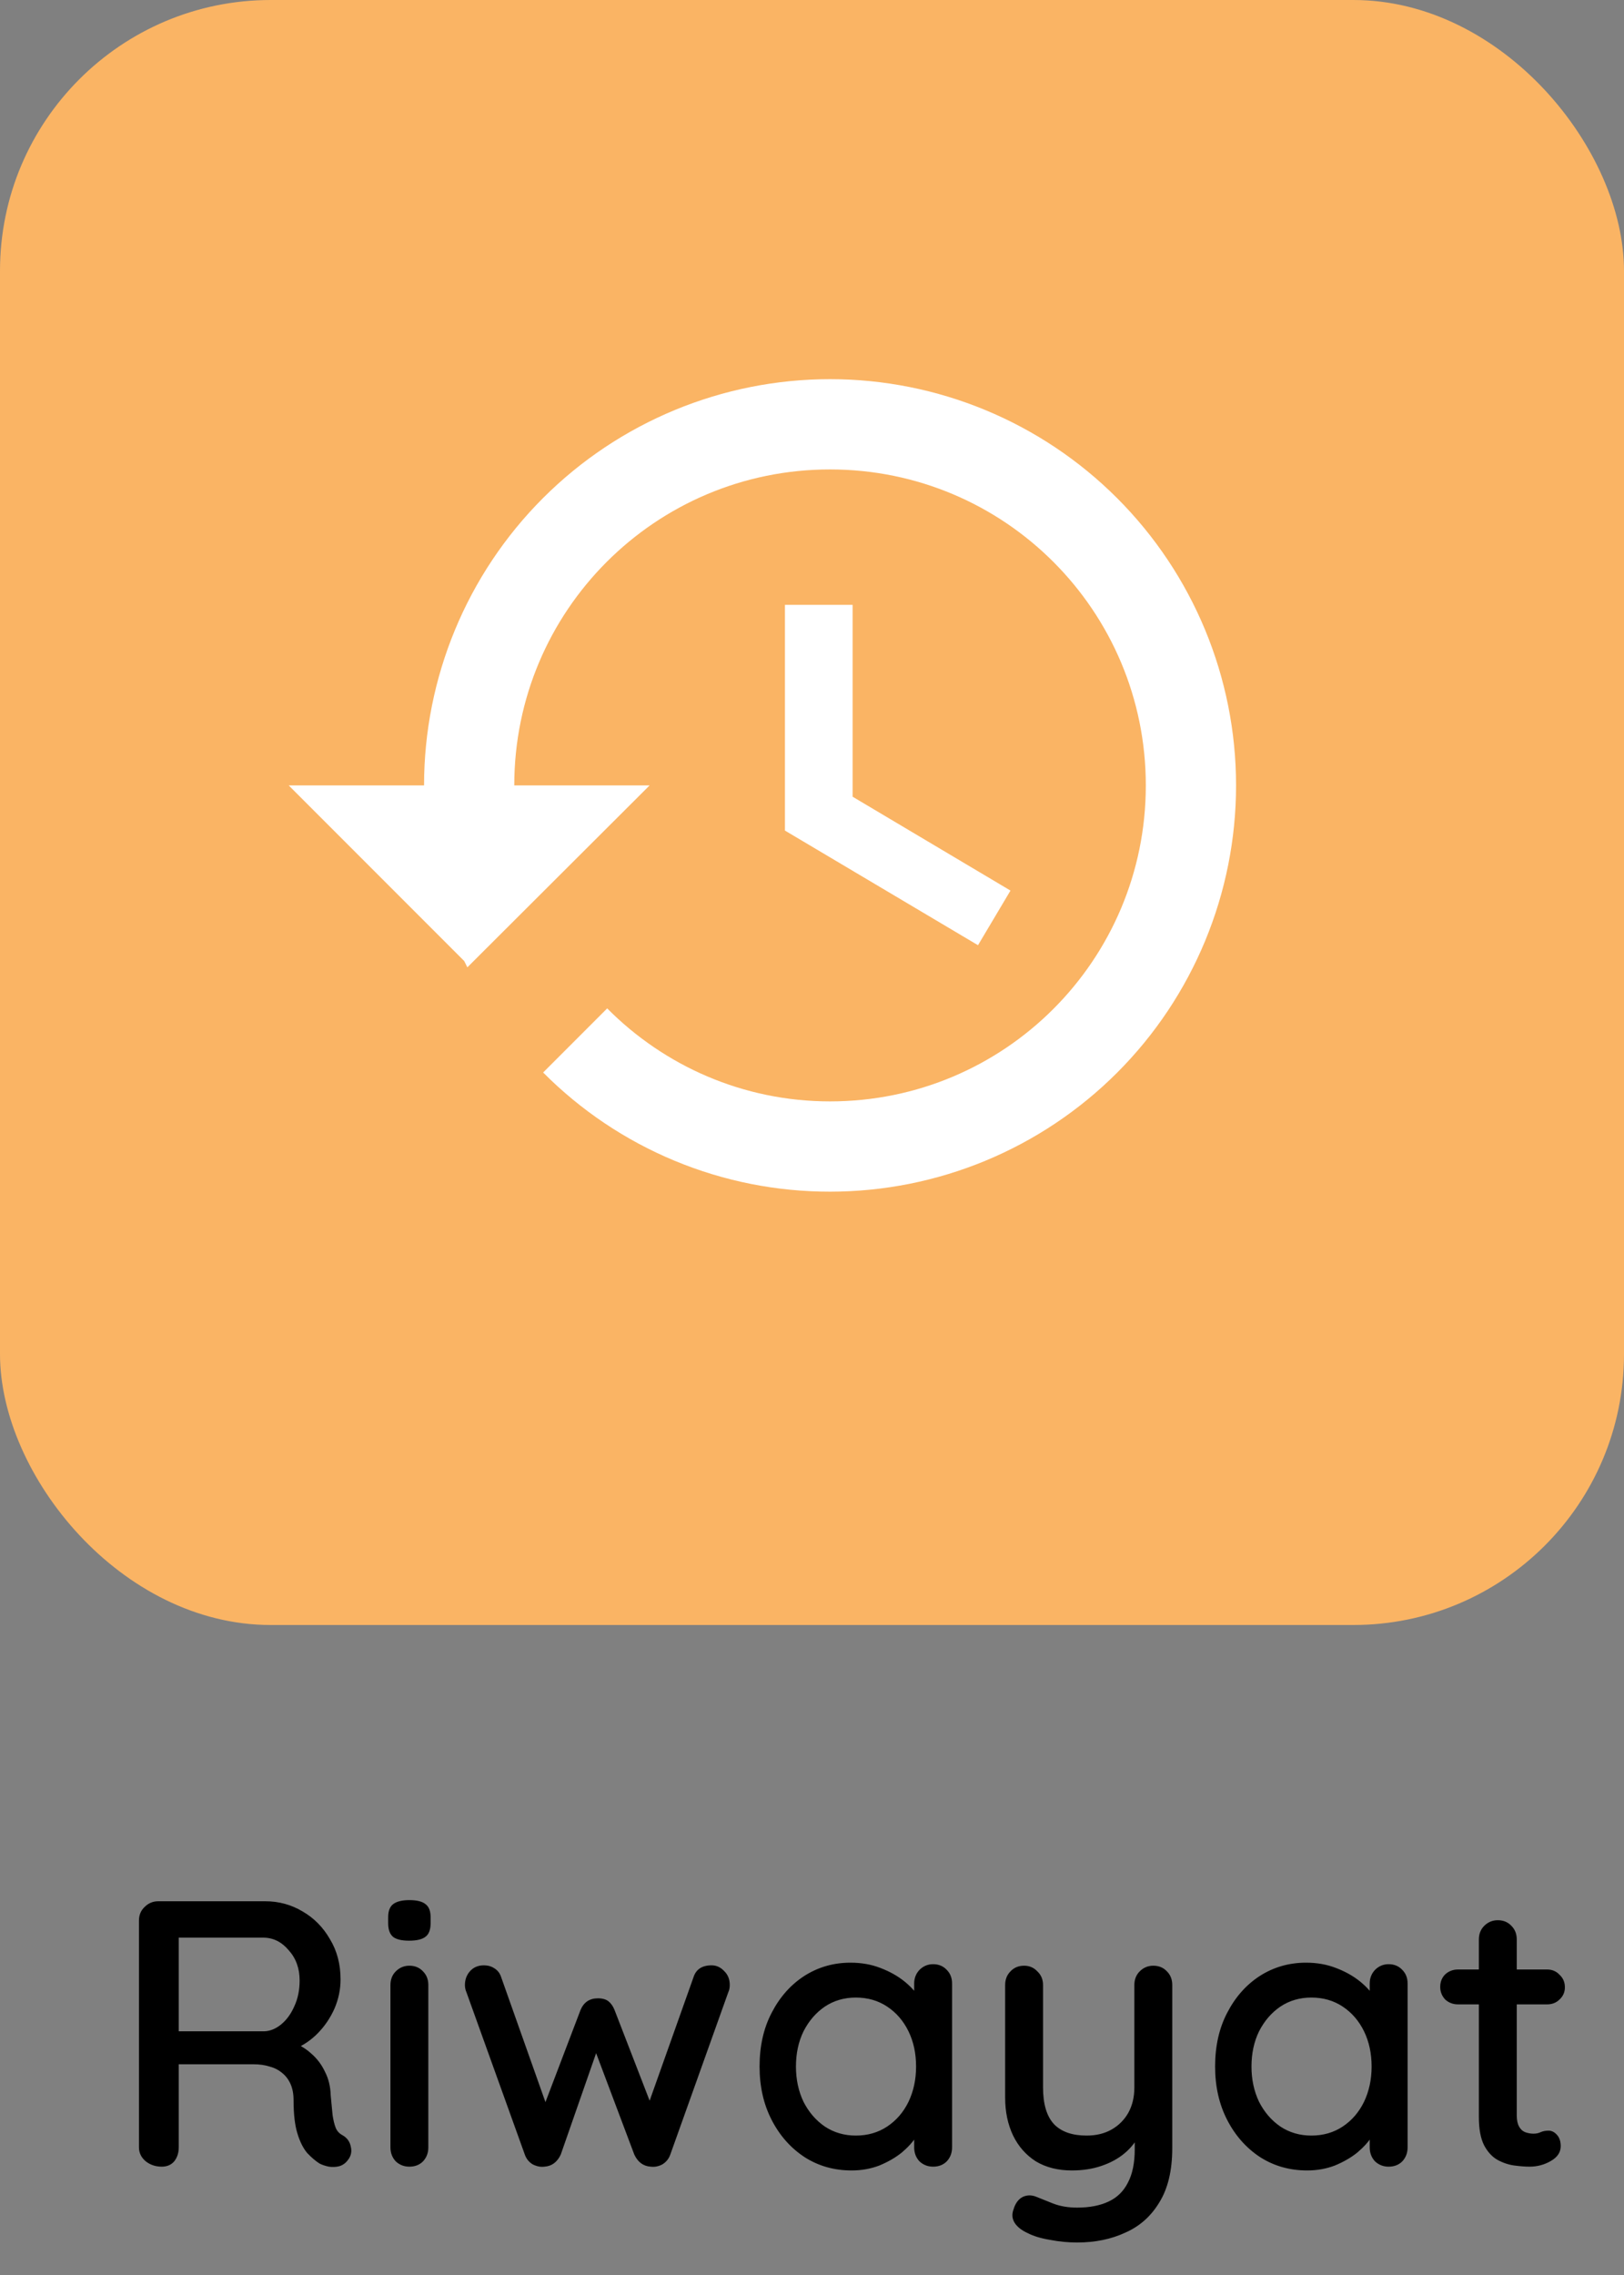 <svg width="60" height="84" viewBox="0 0 60 84" fill="none" xmlns="http://www.w3.org/2000/svg">
<rect x="0" y="0" width="60" height="84" fill="#808080" stroke="none"/>
<path d="M5.974 80C5.75 80 5.554 79.935 5.386 79.804C5.218 79.664 5.134 79.491 5.134 79.286V70.914C5.134 70.709 5.204 70.541 5.344 70.41C5.484 70.27 5.652 70.2 5.848 70.2H9.796C10.3 70.2 10.762 70.326 11.182 70.578C11.602 70.821 11.938 71.161 12.19 71.6C12.451 72.029 12.582 72.524 12.582 73.084C12.582 73.457 12.507 73.817 12.358 74.162C12.209 74.498 12.008 74.797 11.756 75.058C11.504 75.319 11.219 75.515 10.902 75.646L10.748 75.38C11.037 75.483 11.289 75.632 11.504 75.828C11.719 76.015 11.887 76.239 12.008 76.5C12.139 76.752 12.209 77.041 12.218 77.368C12.246 77.657 12.269 77.9 12.288 78.096C12.316 78.283 12.353 78.437 12.4 78.558C12.447 78.679 12.531 78.773 12.652 78.838C12.82 78.931 12.923 79.071 12.96 79.258C13.007 79.445 12.969 79.613 12.848 79.762C12.764 79.874 12.657 79.949 12.526 79.986C12.405 80.014 12.279 80.019 12.148 80C12.017 79.972 11.905 79.935 11.812 79.888C11.663 79.795 11.509 79.664 11.35 79.496C11.201 79.319 11.079 79.076 10.986 78.768C10.893 78.46 10.846 78.054 10.846 77.55C10.846 77.317 10.809 77.116 10.734 76.948C10.659 76.78 10.557 76.645 10.426 76.542C10.295 76.43 10.141 76.351 9.964 76.304C9.787 76.248 9.591 76.22 9.376 76.22H6.408L6.604 75.94V79.286C6.604 79.491 6.548 79.664 6.436 79.804C6.324 79.935 6.17 80 5.974 80ZM6.422 75.002H9.768C9.983 74.993 10.188 74.909 10.384 74.75C10.589 74.582 10.753 74.358 10.874 74.078C11.005 73.798 11.07 73.481 11.07 73.126C11.07 72.678 10.935 72.305 10.664 72.006C10.403 71.698 10.09 71.544 9.726 71.544H6.45L6.604 71.18V75.296L6.422 75.002ZM15.825 79.286C15.825 79.491 15.76 79.664 15.629 79.804C15.499 79.935 15.331 80 15.125 80C14.929 80 14.761 79.935 14.621 79.804C14.491 79.664 14.425 79.491 14.425 79.286V73.294C14.425 73.089 14.491 72.921 14.621 72.79C14.761 72.65 14.929 72.58 15.125 72.58C15.331 72.58 15.499 72.65 15.629 72.79C15.76 72.921 15.825 73.089 15.825 73.294V79.286ZM15.111 71.656C14.841 71.656 14.645 71.609 14.523 71.516C14.402 71.413 14.341 71.245 14.341 71.012V70.788C14.341 70.555 14.407 70.391 14.537 70.298C14.668 70.205 14.864 70.158 15.125 70.158C15.405 70.158 15.606 70.209 15.727 70.312C15.849 70.405 15.909 70.564 15.909 70.788V71.012C15.909 71.255 15.844 71.423 15.713 71.516C15.592 71.609 15.391 71.656 15.111 71.656ZM26.291 72.566C26.468 72.566 26.622 72.636 26.753 72.776C26.892 72.907 26.962 73.079 26.962 73.294C26.962 73.341 26.958 73.387 26.948 73.434C26.939 73.481 26.925 73.523 26.907 73.56L24.765 79.552C24.709 79.711 24.61 79.832 24.471 79.916C24.331 79.991 24.186 80.019 24.037 80C23.766 79.981 23.565 79.832 23.434 79.552L21.852 75.352L22.174 75.38L20.718 79.552C20.588 79.832 20.387 79.981 20.116 80C19.977 80.019 19.832 79.991 19.683 79.916C19.543 79.832 19.445 79.711 19.389 79.552L17.233 73.56C17.195 73.476 17.177 73.387 17.177 73.294C17.177 73.098 17.237 72.93 17.358 72.79C17.489 72.641 17.662 72.566 17.877 72.566C18.026 72.566 18.157 72.603 18.268 72.678C18.39 72.753 18.474 72.865 18.52 73.014L20.312 78.068L19.991 78.04L21.447 74.218C21.568 73.929 21.782 73.784 22.09 73.784C22.259 73.784 22.389 73.821 22.483 73.896C22.576 73.971 22.651 74.078 22.706 74.218L24.191 78.054L23.812 78.096L25.619 73.014C25.712 72.715 25.936 72.566 26.291 72.566ZM34.475 72.524C34.68 72.524 34.848 72.594 34.979 72.734C35.11 72.865 35.175 73.033 35.175 73.238V79.286C35.175 79.491 35.11 79.664 34.979 79.804C34.848 79.935 34.68 80 34.475 80C34.279 80 34.111 79.935 33.971 79.804C33.84 79.664 33.775 79.491 33.775 79.286V78.278L34.069 78.32C34.069 78.488 33.999 78.675 33.859 78.88C33.728 79.085 33.546 79.286 33.313 79.482C33.08 79.669 32.804 79.827 32.487 79.958C32.17 80.079 31.829 80.14 31.465 80.14C30.821 80.14 30.242 79.977 29.729 79.65C29.216 79.314 28.81 78.857 28.511 78.278C28.212 77.699 28.063 77.041 28.063 76.304C28.063 75.548 28.212 74.885 28.511 74.316C28.81 73.737 29.211 73.285 29.715 72.958C30.228 72.631 30.798 72.468 31.423 72.468C31.824 72.468 32.193 72.533 32.529 72.664C32.874 72.795 33.173 72.963 33.425 73.168C33.677 73.373 33.868 73.593 33.999 73.826C34.139 74.05 34.209 74.265 34.209 74.47L33.775 74.512V73.238C33.775 73.042 33.84 72.874 33.971 72.734C34.111 72.594 34.279 72.524 34.475 72.524ZM31.619 78.852C32.058 78.852 32.445 78.74 32.781 78.516C33.117 78.292 33.378 77.989 33.565 77.606C33.752 77.214 33.845 76.78 33.845 76.304C33.845 75.819 33.752 75.385 33.565 75.002C33.378 74.619 33.117 74.316 32.781 74.092C32.445 73.868 32.058 73.756 31.619 73.756C31.19 73.756 30.807 73.868 30.471 74.092C30.144 74.316 29.883 74.619 29.687 75.002C29.5 75.385 29.407 75.819 29.407 76.304C29.407 76.78 29.5 77.214 29.687 77.606C29.883 77.989 30.144 78.292 30.471 78.516C30.807 78.74 31.19 78.852 31.619 78.852ZM42.61 72.58C42.816 72.58 42.984 72.65 43.114 72.79C43.245 72.921 43.31 73.089 43.31 73.294V79.314C43.31 80.135 43.152 80.803 42.834 81.316C42.526 81.829 42.106 82.203 41.574 82.436C41.052 82.679 40.459 82.8 39.796 82.8C39.46 82.8 39.124 82.767 38.788 82.702C38.452 82.646 38.177 82.562 37.962 82.45C37.738 82.347 37.58 82.221 37.486 82.072C37.393 81.923 37.379 81.759 37.444 81.582C37.51 81.358 37.622 81.204 37.78 81.12C37.939 81.045 38.102 81.041 38.27 81.106C38.429 81.171 38.639 81.255 38.9 81.358C39.162 81.461 39.46 81.512 39.796 81.512C40.254 81.512 40.641 81.437 40.958 81.288C41.276 81.139 41.514 80.905 41.672 80.588C41.84 80.271 41.924 79.86 41.924 79.356V78.39L42.148 78.726C41.999 79.034 41.803 79.291 41.56 79.496C41.318 79.701 41.028 79.86 40.692 79.972C40.366 80.084 40.002 80.14 39.6 80.14C39.087 80.14 38.644 80.028 38.27 79.804C37.906 79.571 37.626 79.253 37.43 78.852C37.234 78.441 37.136 77.975 37.136 77.452V73.294C37.136 73.089 37.202 72.921 37.332 72.79C37.463 72.65 37.631 72.58 37.836 72.58C38.032 72.58 38.196 72.65 38.326 72.79C38.466 72.921 38.536 73.089 38.536 73.294V77.074C38.536 77.69 38.672 78.143 38.942 78.432C39.213 78.712 39.614 78.852 40.146 78.852C40.501 78.852 40.809 78.777 41.07 78.628C41.332 78.479 41.537 78.273 41.686 78.012C41.836 77.741 41.91 77.429 41.91 77.074V73.294C41.91 73.089 41.976 72.921 42.106 72.79C42.246 72.65 42.414 72.58 42.61 72.58ZM51.305 72.524C51.51 72.524 51.678 72.594 51.809 72.734C51.94 72.865 52.005 73.033 52.005 73.238V79.286C52.005 79.491 51.94 79.664 51.809 79.804C51.678 79.935 51.51 80 51.305 80C51.109 80 50.941 79.935 50.801 79.804C50.67 79.664 50.605 79.491 50.605 79.286V78.278L50.899 78.32C50.899 78.488 50.829 78.675 50.689 78.88C50.558 79.085 50.376 79.286 50.143 79.482C49.91 79.669 49.634 79.827 49.317 79.958C49 80.079 48.659 80.14 48.295 80.14C47.651 80.14 47.072 79.977 46.559 79.65C46.046 79.314 45.64 78.857 45.341 78.278C45.042 77.699 44.893 77.041 44.893 76.304C44.893 75.548 45.042 74.885 45.341 74.316C45.64 73.737 46.041 73.285 46.545 72.958C47.058 72.631 47.628 72.468 48.253 72.468C48.654 72.468 49.023 72.533 49.359 72.664C49.704 72.795 50.003 72.963 50.255 73.168C50.507 73.373 50.698 73.593 50.829 73.826C50.969 74.05 51.039 74.265 51.039 74.47L50.605 74.512V73.238C50.605 73.042 50.67 72.874 50.801 72.734C50.941 72.594 51.109 72.524 51.305 72.524ZM48.449 78.852C48.888 78.852 49.275 78.74 49.611 78.516C49.947 78.292 50.208 77.989 50.395 77.606C50.582 77.214 50.675 76.78 50.675 76.304C50.675 75.819 50.582 75.385 50.395 75.002C50.208 74.619 49.947 74.316 49.611 74.092C49.275 73.868 48.888 73.756 48.449 73.756C48.02 73.756 47.637 73.868 47.301 74.092C46.974 74.316 46.713 74.619 46.517 75.002C46.33 75.385 46.237 75.819 46.237 76.304C46.237 76.78 46.33 77.214 46.517 77.606C46.713 77.989 46.974 78.292 47.301 78.516C47.637 78.74 48.02 78.852 48.449 78.852ZM53.868 72.72H57.158C57.345 72.72 57.499 72.785 57.62 72.916C57.751 73.037 57.816 73.191 57.816 73.378C57.816 73.555 57.751 73.705 57.62 73.826C57.499 73.947 57.345 74.008 57.158 74.008H53.868C53.682 74.008 53.523 73.947 53.392 73.826C53.271 73.695 53.21 73.541 53.21 73.364C53.21 73.177 53.271 73.023 53.392 72.902C53.523 72.781 53.682 72.72 53.868 72.72ZM55.338 70.9C55.544 70.9 55.712 70.97 55.842 71.11C55.973 71.241 56.038 71.409 56.038 71.614V78.11C56.038 78.278 56.066 78.413 56.122 78.516C56.178 78.619 56.253 78.689 56.346 78.726C56.449 78.763 56.552 78.782 56.654 78.782C56.757 78.782 56.846 78.763 56.92 78.726C57.004 78.689 57.102 78.67 57.214 78.67C57.326 78.67 57.429 78.721 57.522 78.824C57.616 78.927 57.662 79.067 57.662 79.244C57.662 79.468 57.541 79.65 57.298 79.79C57.056 79.93 56.794 80 56.514 80C56.356 80 56.169 79.986 55.954 79.958C55.74 79.93 55.53 79.86 55.324 79.748C55.128 79.636 54.965 79.459 54.834 79.216C54.704 78.964 54.638 78.614 54.638 78.166V71.614C54.638 71.409 54.704 71.241 54.834 71.11C54.974 70.97 55.142 70.9 55.338 70.9Z" fill="black"/>
<rect width="60" height="60" rx="10" fill="#FAB464"/>
<path d="M30.667 14C26.688 14 22.873 15.58 20.06 18.393C17.247 21.206 15.667 25.022 15.667 29H10.667L17.15 35.483L17.267 35.717L24 29H19C19 22.55 24.217 17.333 30.667 17.333C37.117 17.333 42.333 22.55 42.333 29C42.333 35.45 37.117 40.667 30.667 40.667C27.45 40.667 24.533 39.35 22.433 37.233L20.067 39.6C21.456 40.997 23.108 42.105 24.927 42.86C26.746 43.615 28.697 44.002 30.667 44C34.645 44 38.46 42.42 41.273 39.607C44.086 36.794 45.667 32.978 45.667 29C45.667 25.022 44.086 21.206 41.273 18.393C38.46 15.58 34.645 14 30.667 14ZM29 22.333V30.667L36.133 34.9L37.333 32.883L31.5 29.417V22.333H29Z" fill="white"/>
</svg>
